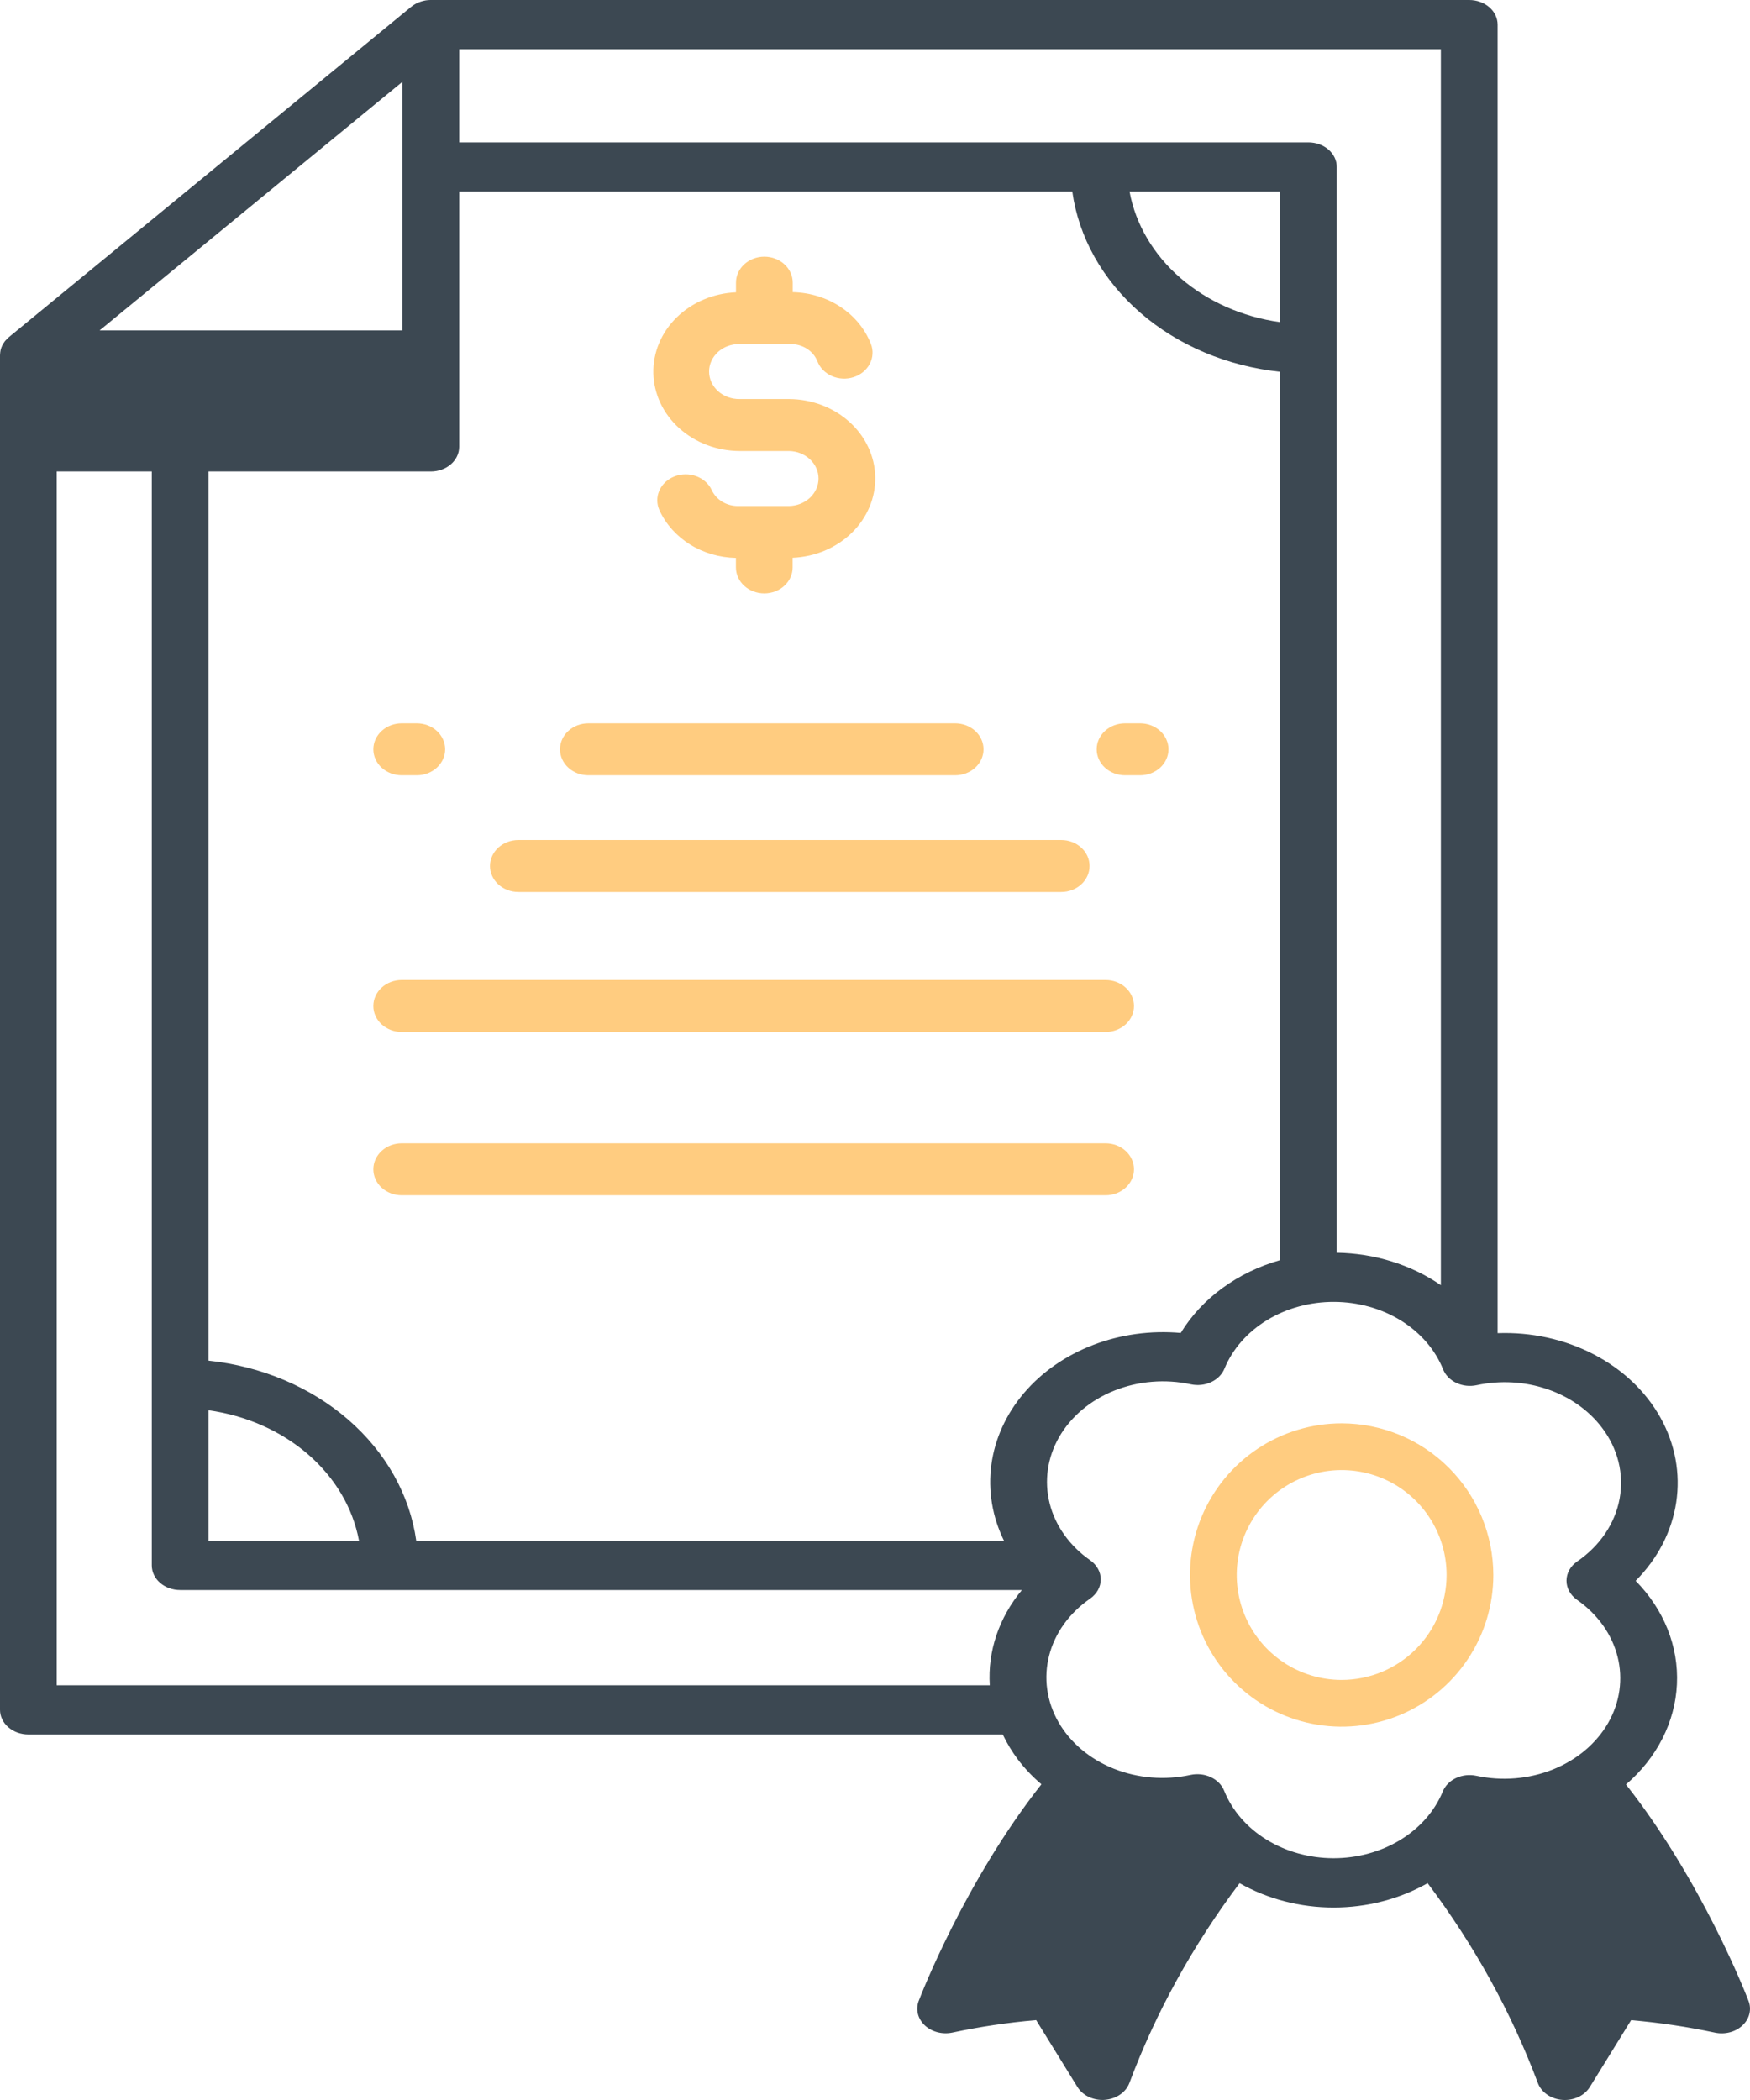 <svg width="75" height="90" viewBox="0 0 75 90" fill="none" xmlns="http://www.w3.org/2000/svg">
<path d="M31.699 19.329H33.813C34.151 19.334 34.473 19.461 34.71 19.681C34.947 19.902 35.08 20.199 35.08 20.508C35.08 20.817 34.947 21.114 34.71 21.335C34.473 21.555 34.151 21.682 33.813 21.687H31.625C31.386 21.687 31.152 21.623 30.953 21.502C30.753 21.381 30.598 21.209 30.505 21.007C30.379 20.735 30.141 20.52 29.842 20.409C29.543 20.298 29.208 20.3 28.911 20.416C28.614 20.531 28.379 20.749 28.258 21.023C28.137 21.296 28.14 21.603 28.265 21.875C28.538 22.467 28.993 22.974 29.573 23.336C30.154 23.697 30.837 23.897 31.539 23.911V24.319C31.539 24.614 31.667 24.898 31.895 25.106C32.123 25.315 32.432 25.432 32.755 25.432C33.077 25.432 33.386 25.315 33.614 25.106C33.842 24.898 33.97 24.614 33.97 24.319V23.905C34.939 23.864 35.851 23.477 36.512 22.829C37.173 22.18 37.532 21.32 37.511 20.433C37.491 19.546 37.093 18.701 36.401 18.079C35.71 17.456 34.781 17.106 33.812 17.102H31.698C31.527 17.105 31.357 17.076 31.198 17.018C31.04 16.96 30.895 16.873 30.773 16.764C30.652 16.654 30.555 16.523 30.489 16.379C30.423 16.235 30.389 16.08 30.389 15.923C30.389 15.767 30.423 15.612 30.489 15.468C30.555 15.323 30.652 15.193 30.773 15.083C30.895 14.973 31.04 14.887 31.198 14.829C31.357 14.771 31.527 14.742 31.698 14.745H33.886C34.137 14.745 34.382 14.816 34.587 14.948C34.793 15.081 34.948 15.268 35.032 15.485C35.086 15.623 35.168 15.75 35.275 15.859C35.382 15.967 35.511 16.056 35.655 16.119C35.8 16.181 35.956 16.218 36.115 16.225C36.275 16.233 36.434 16.212 36.585 16.163C36.735 16.114 36.874 16.039 36.993 15.941C37.111 15.843 37.208 15.725 37.277 15.593C37.345 15.461 37.385 15.318 37.393 15.171C37.402 15.025 37.379 14.879 37.325 14.742C37.077 14.104 36.624 13.551 36.026 13.155C35.428 12.758 34.712 12.537 33.974 12.521V12.113C33.974 11.818 33.846 11.535 33.617 11.326C33.389 11.117 33.08 11 32.758 11C32.435 11 32.126 11.117 31.898 11.326C31.67 11.535 31.542 11.818 31.542 12.113V12.527C30.574 12.569 29.662 12.955 29 13.604C28.339 14.252 27.98 15.112 28.001 15.999C28.022 16.887 28.42 17.732 29.111 18.354C29.802 18.976 30.731 19.326 31.701 19.33L31.699 19.329Z" fill="#FFCC80"/>
<path d="M25.216 33.227H40.935C41.258 33.227 41.567 33.109 41.795 32.901C42.023 32.692 42.151 32.409 42.151 32.113C42.151 31.818 42.023 31.535 41.795 31.326C41.567 31.117 41.258 31 40.935 31H25.216C24.893 31 24.584 31.117 24.356 31.326C24.128 31.535 24 31.818 24 32.113C24 32.409 24.128 32.692 24.356 32.901C24.584 33.109 24.893 33.227 25.216 33.227Z" fill="#FFCC80"/>
<path d="M45.48 36H33.848H22.216C21.893 36 21.584 36.117 21.356 36.326C21.128 36.535 21 36.818 21 37.113C21 37.409 21.128 37.692 21.356 37.901C21.584 38.109 21.893 38.227 22.216 38.227H45.48C45.802 38.227 46.111 38.109 46.339 37.901C46.567 37.692 46.695 37.409 46.695 37.113C46.695 36.818 46.567 36.535 46.339 36.326C46.111 36.117 45.802 36 45.48 36Z" fill="#FFCC80"/>
<path d="M47.383 42H32.299H17.216C16.893 42 16.584 42.117 16.356 42.326C16.128 42.535 16 42.818 16 43.113C16 43.409 16.128 43.692 16.356 43.901C16.584 44.109 16.893 44.227 17.216 44.227H47.383C47.705 44.227 48.014 44.109 48.242 43.901C48.471 43.692 48.599 43.409 48.599 43.113C48.599 42.818 48.471 42.535 48.242 42.326C48.014 42.117 47.705 42 47.383 42Z" fill="#FFCC80"/>
<path d="M47.383 49H17.216C16.893 49 16.584 49.117 16.356 49.326C16.128 49.535 16 49.818 16 50.113C16 50.409 16.128 50.692 16.356 50.901C16.584 51.109 16.893 51.227 17.216 51.227H47.383C47.705 51.227 48.014 51.109 48.242 50.901C48.471 50.692 48.599 50.409 48.599 50.113C48.599 49.818 48.471 49.535 48.242 49.326C48.014 49.117 47.705 49 47.383 49Z" fill="#FFCC80"/>
<path d="M17.862 33.227C18.184 33.227 18.493 33.109 18.721 32.901C18.949 32.692 19.078 32.409 19.078 32.113C19.078 31.818 18.949 31.535 18.721 31.326C18.493 31.117 18.184 31 17.862 31H17.216C16.893 31 16.584 31.117 16.356 31.326C16.128 31.535 16 31.818 16 32.113C16 32.409 16.128 32.692 16.356 32.901C16.584 33.109 16.893 33.227 17.216 33.227H17.862Z" fill="#FFCC80"/>
<path d="M48.216 33.227H48.862C49.184 33.227 49.493 33.109 49.721 32.901C49.949 32.692 50.078 32.409 50.078 32.113C50.078 31.818 49.949 31.535 49.721 31.326C49.493 31.117 49.184 31 48.862 31H48.216C47.893 31 47.584 31.117 47.356 31.326C47.128 31.535 47 31.818 47 32.113C47 32.409 47.128 32.692 47.356 32.901C47.584 33.109 47.893 33.227 48.216 33.227Z" fill="#FFCC80"/>
<path d="M1.214 74.334H42.974C43.152 74.708 43.37 75.067 43.624 75.407C43.915 75.791 44.253 76.147 44.632 76.469C41.357 80.623 39.456 85.535 39.373 85.754C39.305 85.932 39.293 86.123 39.338 86.307C39.383 86.49 39.485 86.66 39.631 86.799C39.778 86.937 39.964 87.039 40.171 87.094C40.378 87.149 40.599 87.155 40.809 87.112C41.992 86.859 43.194 86.68 44.406 86.576L46.175 89.441C46.279 89.609 46.433 89.75 46.622 89.848C46.811 89.946 47.027 89.998 47.247 89.998C47.281 89.998 47.316 89.998 47.353 89.993C47.59 89.975 47.816 89.897 48.002 89.769C48.189 89.641 48.328 89.468 48.402 89.272C49.535 86.249 51.123 83.37 53.125 80.707C54.322 81.388 55.723 81.751 57.155 81.751C58.586 81.751 59.987 81.388 61.184 80.707C63.187 83.37 64.776 86.251 65.909 89.274C65.983 89.471 66.122 89.643 66.309 89.772C66.495 89.9 66.721 89.978 66.958 89.996C66.993 89.999 67.028 90 67.064 90C67.284 90 67.5 89.948 67.689 89.85C67.878 89.752 68.032 89.611 68.136 89.443L69.905 86.578C71.117 86.683 72.319 86.862 73.502 87.114C73.713 87.158 73.933 87.152 74.14 87.097C74.347 87.042 74.534 86.94 74.68 86.801C74.827 86.663 74.928 86.493 74.973 86.309C75.018 86.125 75.006 85.934 74.938 85.756C74.855 85.538 72.958 80.633 69.685 76.478C71.012 75.337 71.791 73.803 71.868 72.184C71.945 70.565 71.313 68.981 70.099 67.749C71.044 66.801 71.648 65.633 71.837 64.39C72.026 63.148 71.791 61.884 71.162 60.756C70.533 59.627 69.537 58.683 68.297 58.04C67.057 57.396 65.627 57.082 64.183 57.135V1.055C64.183 0.775 64.055 0.507 63.827 0.309C63.599 0.111 63.289 0 62.967 0H18.463C18.459 0 18.453 0 18.448 0C18.378 0 18.309 0.006 18.24 0.017C18.229 0.019 18.218 0.022 18.207 0.024C18.15 0.035 18.094 0.049 18.04 0.067C18.02 0.073 18.001 0.08 17.982 0.088C17.935 0.105 17.889 0.125 17.845 0.148C17.828 0.157 17.811 0.165 17.794 0.174C17.735 0.208 17.679 0.245 17.628 0.287L0.378 14.451C0.374 14.454 0.37 14.459 0.366 14.463C0.352 14.475 0.339 14.488 0.326 14.501C0.293 14.531 0.261 14.564 0.232 14.598C0.226 14.605 0.219 14.612 0.212 14.62C0.206 14.628 0.196 14.645 0.187 14.657C0.161 14.694 0.138 14.731 0.118 14.77C0.112 14.781 0.104 14.791 0.098 14.8C0.093 14.81 0.093 14.815 0.089 14.822C0.063 14.878 0.042 14.936 0.027 14.995C0.024 15.008 0.024 15.02 0.021 15.031C0.011 15.083 0.005 15.136 0.003 15.188C0.003 15.198 1.24256e-06 15.206 1.24256e-06 15.216V73.278C-0 73.416 0.031 73.553 0.092 73.681C0.153 73.81 0.242 73.926 0.355 74.024C0.468 74.122 0.602 74.2 0.749 74.253C0.896 74.306 1.054 74.334 1.214 74.334ZM54.859 13.807C53.242 13.581 51.748 12.919 50.59 11.915C49.431 10.91 48.668 9.614 48.409 8.211H54.859V13.807ZM45.955 8.211C46.231 10.176 47.258 12.004 48.871 13.404C50.485 14.804 52.593 15.695 54.859 15.934V54.007C53.028 54.529 51.502 55.647 50.603 57.126C49.321 57.012 48.027 57.189 46.848 57.641C45.669 58.093 44.647 58.805 43.883 59.704C43.118 60.604 42.637 61.661 42.487 62.772C42.338 63.882 42.525 65.007 43.03 66.036H17.84C17.564 64.07 16.537 62.242 14.924 60.842C13.31 59.443 11.202 58.552 8.937 58.313V20.207H18.463C18.786 20.207 19.095 20.096 19.323 19.898C19.551 19.701 19.679 19.432 19.679 19.153V8.211H45.955ZM8.937 60.44C10.554 60.666 12.048 61.328 13.206 62.332C14.364 63.337 15.127 64.633 15.387 66.036H8.937V60.44ZM17.247 3.505V14.162H4.267L4.976 13.58L17.247 3.505ZM2.43 72.225V20.207H6.505V67.09C6.505 67.37 6.633 67.638 6.861 67.836C7.089 68.034 7.399 68.145 7.721 68.145H43.795C42.812 69.328 42.326 70.768 42.419 72.225H2.43ZM68.653 61.183C69.337 62.08 69.608 63.167 69.412 64.23C69.216 65.292 68.567 66.251 67.595 66.919C67.452 67.017 67.337 67.142 67.257 67.284C67.178 67.427 67.136 67.583 67.136 67.741C67.135 67.899 67.176 68.055 67.254 68.198C67.333 68.34 67.447 68.466 67.589 68.565C68.47 69.181 69.082 70.04 69.324 70.999C69.567 71.958 69.424 72.96 68.921 73.839C68.417 74.718 67.583 75.422 66.556 75.834C65.529 76.246 64.37 76.342 63.272 76.105C62.979 76.043 62.67 76.076 62.405 76.2C62.139 76.324 61.936 76.528 61.835 76.774C61.49 77.615 60.853 78.342 60.011 78.855C59.169 79.367 58.165 79.641 57.137 79.638C56.108 79.634 55.107 79.354 54.27 78.836C53.432 78.318 52.801 77.587 52.463 76.744C52.364 76.496 52.16 76.289 51.893 76.164C51.627 76.039 51.316 76.005 51.021 76.068C49.92 76.307 48.758 76.212 47.728 75.799C46.698 75.386 45.862 74.679 45.359 73.797C44.856 72.914 44.717 71.909 44.964 70.948C45.211 69.987 45.829 69.128 46.717 68.515C46.859 68.416 46.974 68.291 47.054 68.149C47.133 68.007 47.175 67.85 47.175 67.692C47.176 67.534 47.135 67.378 47.057 67.236C46.978 67.093 46.864 66.967 46.722 66.868C45.841 66.252 45.228 65.393 44.986 64.434C44.744 63.475 44.886 62.473 45.389 61.593C45.893 60.714 46.727 60.01 47.755 59.598C48.782 59.186 49.941 59.091 51.039 59.328C51.332 59.39 51.641 59.357 51.906 59.233C52.172 59.109 52.375 58.905 52.476 58.658C52.821 57.818 53.458 57.091 54.3 56.578C55.141 56.065 56.146 55.791 57.174 55.795C58.203 55.798 59.205 56.078 60.042 56.596C60.879 57.115 61.51 57.846 61.848 58.689C61.948 58.937 62.151 59.144 62.418 59.269C62.684 59.394 62.995 59.428 63.289 59.364C64.29 59.148 65.344 59.207 66.305 59.533C67.266 59.859 68.086 60.435 68.653 61.183ZM61.751 55.079C60.481 54.203 58.913 53.714 57.29 53.688V7.156C57.29 6.876 57.162 6.608 56.934 6.41C56.706 6.212 56.396 6.101 56.074 6.101H19.679V2.109H61.751V55.079Z" fill="#3C4852"/>
<path d="M57.5 61C56.215 61 54.958 61.381 53.889 62.095C52.82 62.809 51.987 63.825 51.495 65.012C51.003 66.2 50.874 67.507 51.125 68.768C51.376 70.029 51.995 71.187 52.904 72.096C53.813 73.005 54.971 73.624 56.232 73.875C57.493 74.126 58.8 73.997 59.987 73.505C61.175 73.013 62.19 72.18 62.904 71.111C63.619 70.042 64 68.786 64 67.5C63.998 65.777 63.313 64.125 62.094 62.906C60.876 61.688 59.224 61.002 57.5 61ZM57.5 71.997C56.611 71.997 55.741 71.734 55.002 71.24C54.262 70.745 53.685 70.043 53.345 69.221C53.005 68.4 52.916 67.495 53.089 66.623C53.263 65.75 53.691 64.949 54.32 64.32C54.949 63.691 55.75 63.263 56.623 63.089C57.495 62.916 58.399 63.005 59.221 63.345C60.043 63.685 60.745 64.262 61.239 65.001C61.734 65.741 61.997 66.611 61.997 67.5C61.996 68.692 61.522 69.835 60.679 70.678C59.836 71.522 58.693 71.996 57.5 71.997V71.997Z" fill="#FFCC80"/>
</svg>
